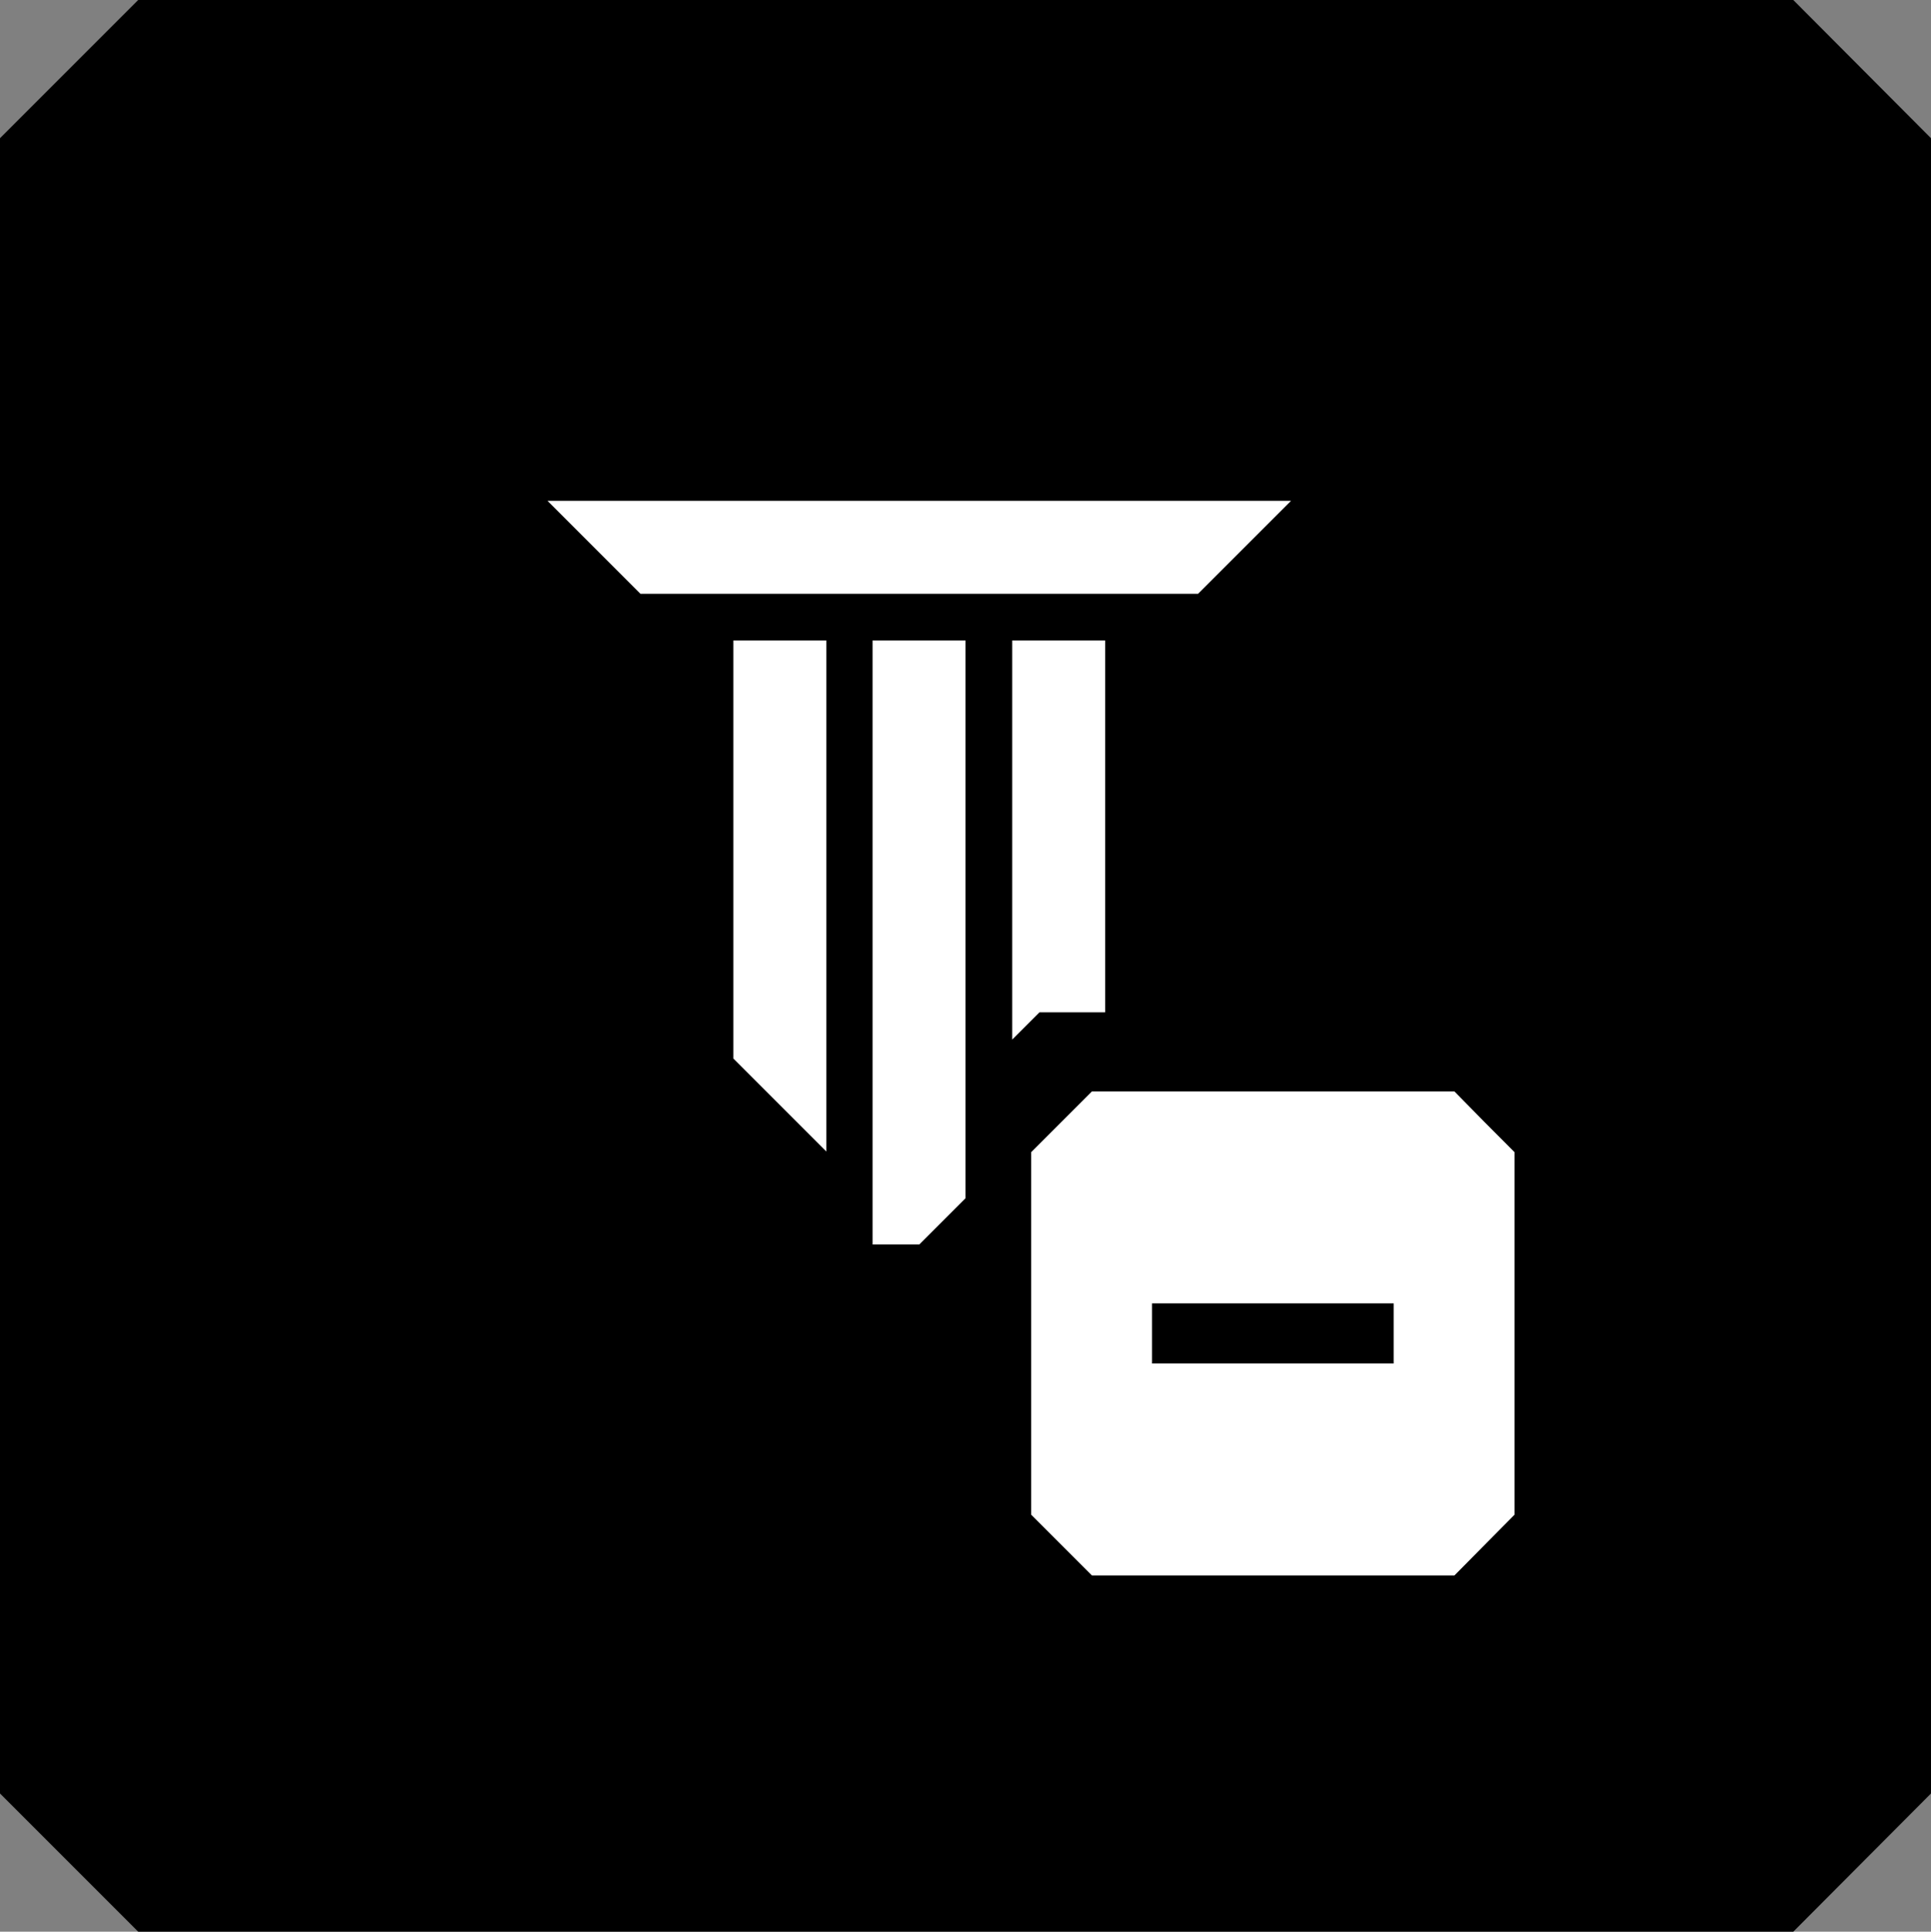<?xml version="1.0" encoding="utf-8"?>
<svg version="1.1" id="Layer_1" xmlns="http://www.w3.org/2000/svg" xmlns:xlink="http://www.w3.org/1999/xlink" x="0px" y="0px"
	 viewBox="0 0 39.68 39.69" style="enable-background:new 0 0 39.68 39.69;" xml:space="preserve">
<rect x="0" y="0" width="39.68" height="39.69" fill="#808080" stroke="none"/>
<style type="text/css">
	.st0{fill:#FFFFFF;}
	.st1{clip-path:url(#SVGID_00000124145181929454729010000017285625549248165533_);fill:#FFFFFF;}
</style>
<polygon points="2.84,0 0,2.84 0,36.85 2.84,39.69 36.85,39.69 39.68,36.85 39.68,2.84 36.85,0 "/>
<polygon class="st0" points="19.84,13.16 19.84,24.62 18.89,25.57 17.93,25.57 17.93,13.16 "/>
<polygon class="st0" points="16.98,13.16 16.98,23.66 15.07,21.75 15.07,13.16 "/>
<polygon class="st0" points="22.71,13.16 22.71,20.8 21.36,20.8 21.08,21.08 20.8,21.36 20.8,13.16 "/>
<polygon class="st0" points="11.25,10.29 13.16,12.2 24.62,12.2 26.53,10.29 "/>
<g transform="scale(1.3) translate(-4.5 -4.5)">
	<defs>
		<rect id="SVGID_1_" x="11.25" y="10.29" width="17.2" height="19.11"/>
	</defs>
	<clipPath id="SVGID_00000001663816329549664420000008060850621791967627_">
		<use xlink:href="#SVGID_1_"  style="overflow:visible;"/>
	</clipPath>
	<path style="clip-path:url(#SVGID_00000001663816329549664420000008060850621791967627_);fill:#FFFFFF;" d="M27.49,21.75h-5.73
		l-0.96,0.96v5.73c0.37,0.37,0.58,0.58,0.96,0.96h5.73l0.95-0.96v-5.73C28.07,22.34,27.86,22.13,27.49,21.75 M26.53,26.05h-3.82
		V25.1h3.82V26.05z"/>
</g>
</svg>
